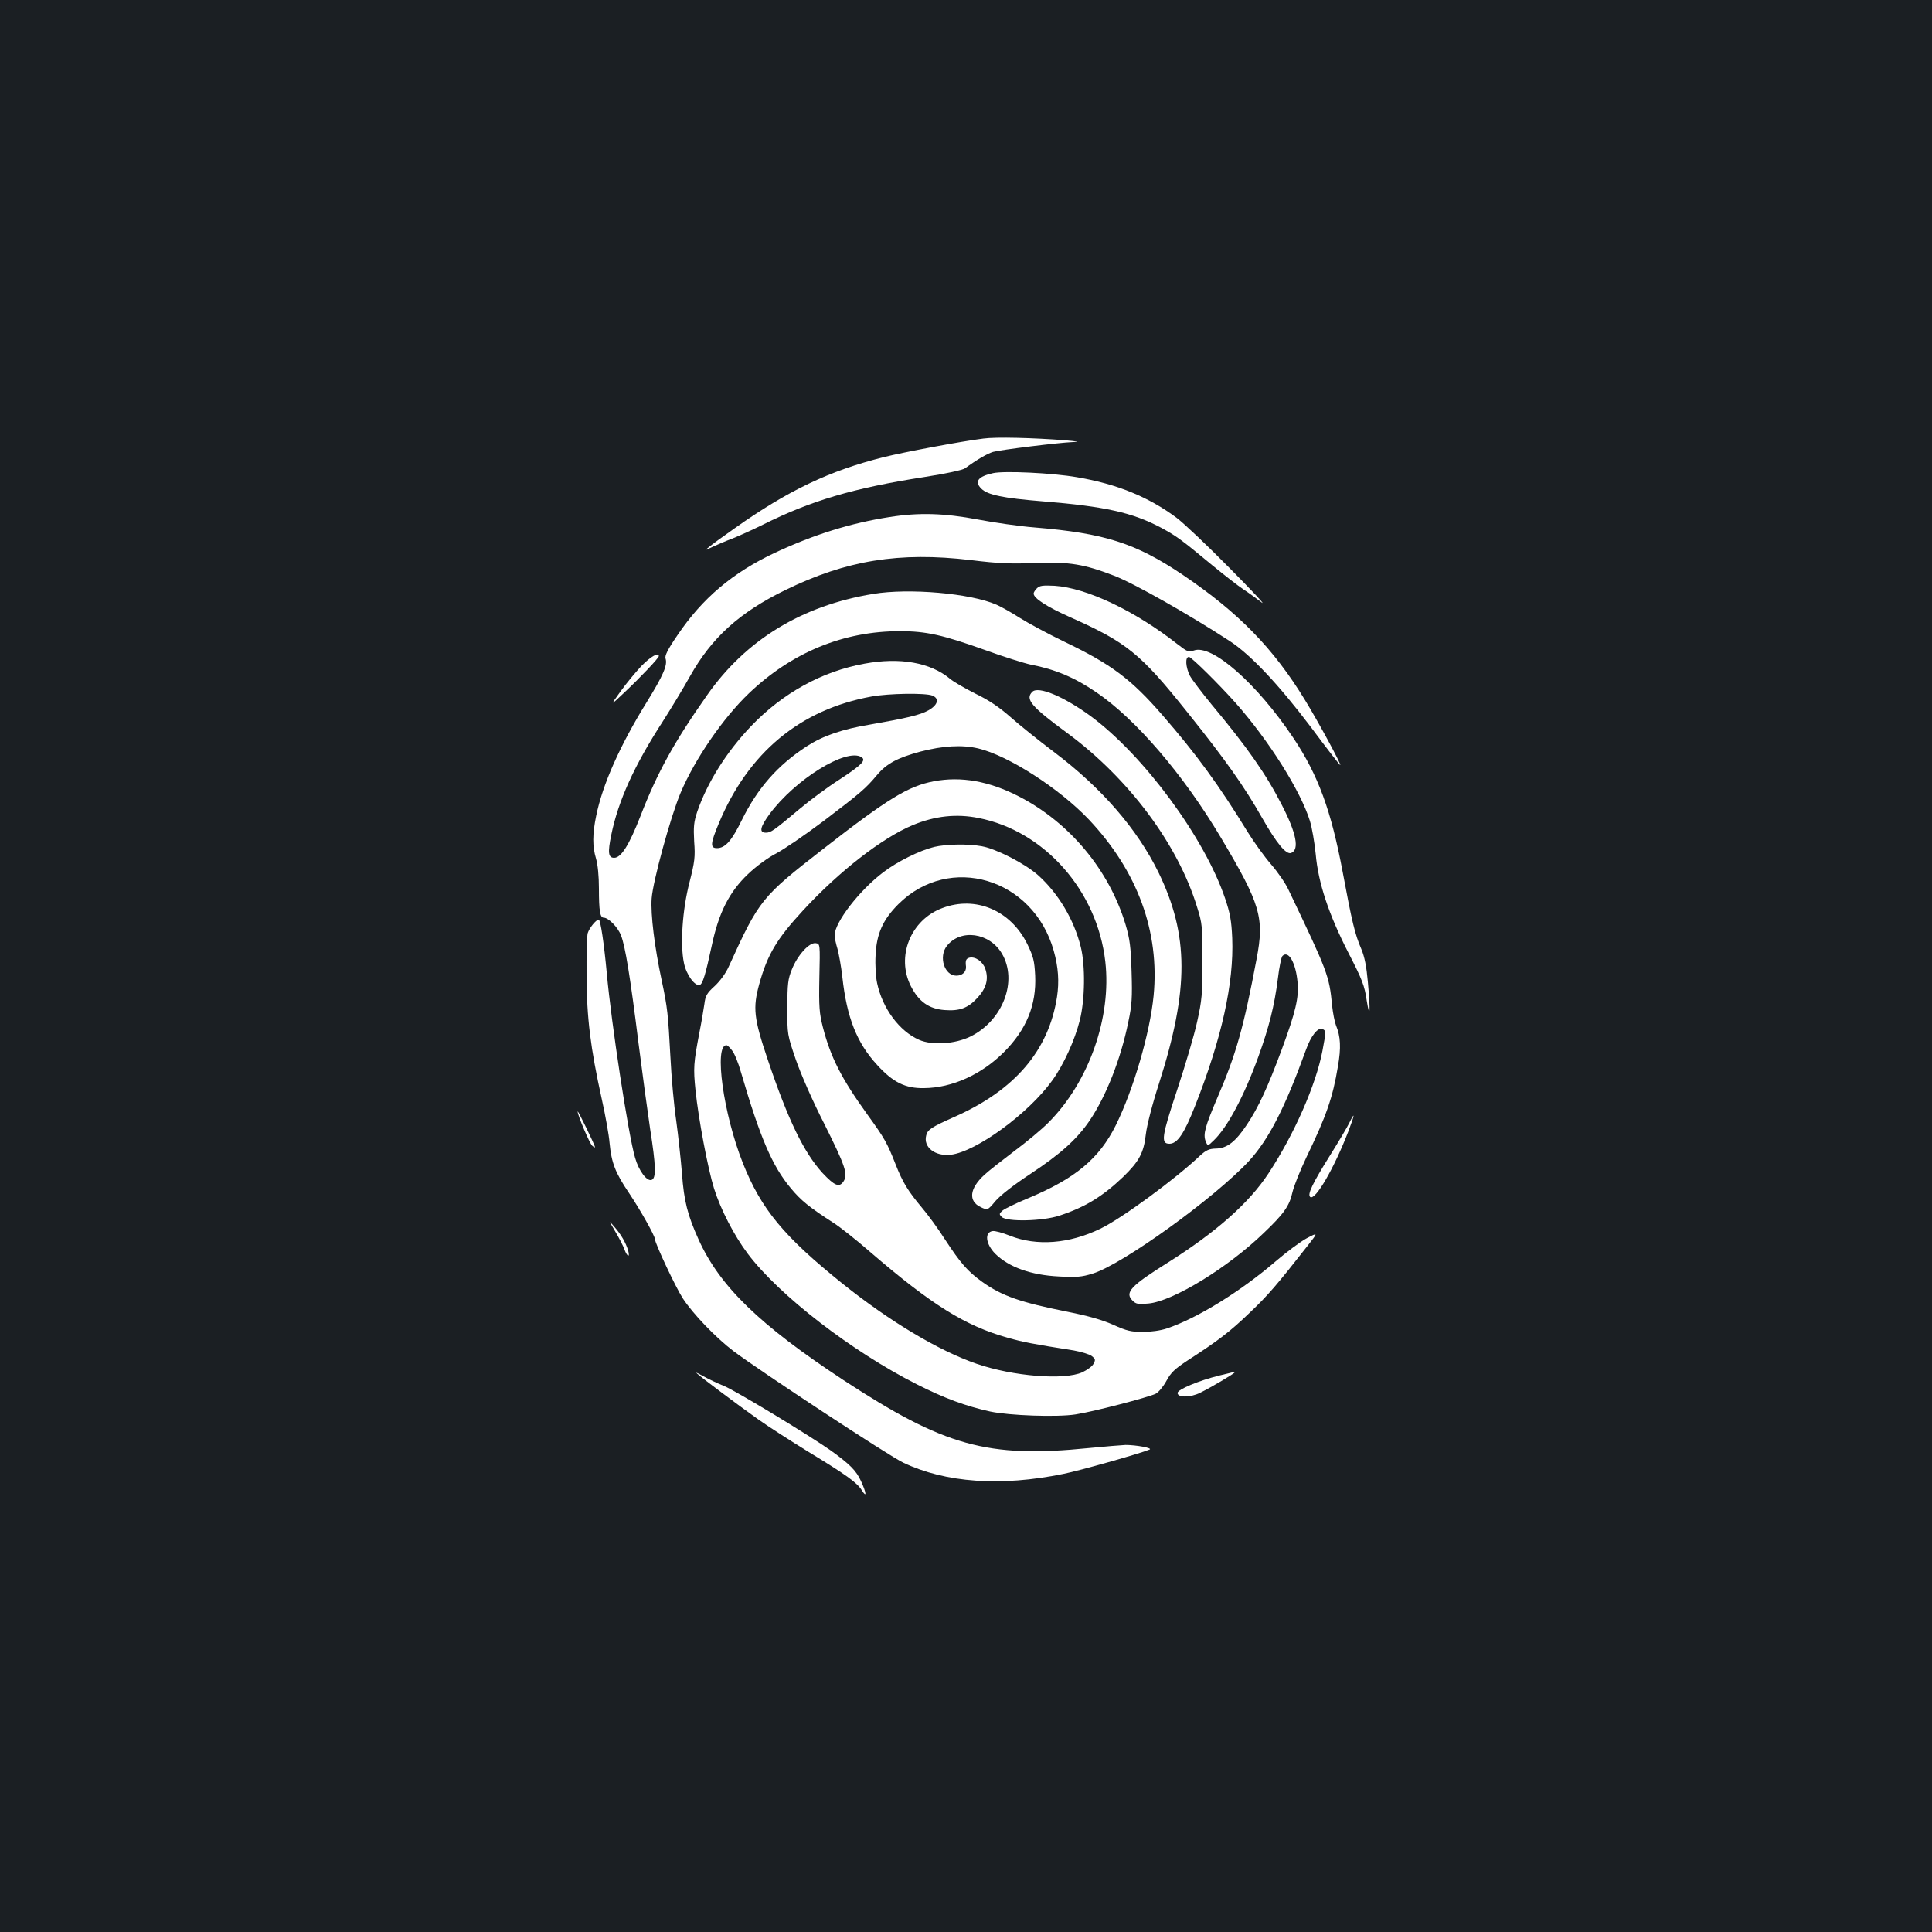 <?xml version="1.0" standalone="no"?>
<!DOCTYPE svg PUBLIC "-//W3C//DTD SVG 20010904//EN"
 "http://www.w3.org/TR/2001/REC-SVG-20010904/DTD/svg10.dtd">
<svg version="1.0" xmlns="http://www.w3.org/2000/svg"
 width="1000pt" height="1000pt" viewBox="0 0 1000 1000"
 preserveAspectRatio="xMidYMid meet">
<rect width="100%" height="100%" fill="#1b1f23"/>
<g transform="translate(0,1000) scale(0.1,-0.1)"
fill="#ffffff" stroke="none">
<path d="M5090 7730 c-113 -14 -411 -70 -515 -96 -281 -70 -497 -173 -772
-368 -60 -42 -119 -85 -133 -97 -25 -20 -25 -20 17 0 23 11 70 31 105 44 34
14 106 46 158 72 246 123 467 189 835 246 109 17 198 36 210 45 60 44 113 75
145 85 40 11 340 48 415 51 35 1 23 3 -40 9 -169 13 -360 18 -425 9z"/>
<path d="M5140 7551 c-77 -17 -98 -43 -61 -80 33 -33 112 -49 319 -66 321 -26
464 -58 611 -136 81 -44 102 -59 266 -195 61 -50 133 -106 160 -124 28 -18 70
-49 95 -68 25 -19 -49 60 -165 177 -115 117 -239 234 -275 261 -145 108 -309
175 -516 210 -126 22 -376 34 -434 21z"/>
<path d="M4605 7324 c-201 -31 -393 -91 -594 -185 -219 -103 -376 -236 -504
-426 -52 -76 -67 -107 -62 -122 11 -34 -13 -88 -98 -226 -138 -223 -228 -425
-261 -587 -20 -96 -20 -159 -1 -222 9 -30 15 -90 15 -155 0 -117 6 -151 25
-151 24 0 73 -49 89 -91 22 -54 48 -214 91 -559 20 -157 47 -356 60 -443 30
-191 32 -255 8 -264 -24 -10 -67 47 -86 115 -35 119 -123 697 -146 952 -15
161 -33 280 -42 280 -14 0 -49 -44 -57 -70 -4 -14 -7 -113 -6 -220 1 -218 20
-373 79 -640 19 -85 37 -186 40 -225 10 -104 29 -154 102 -262 57 -85 133
-220 133 -237 0 -21 107 -249 144 -306 52 -80 170 -203 262 -273 138 -104 805
-543 880 -578 219 -104 505 -124 827 -58 82 16 396 105 447 126 19 8 -70 24
-124 24 -22 -1 -107 -8 -189 -16 -526 -53 -748 9 -1272 352 -433 285 -639 484
-749 727 -57 126 -76 200 -86 341 -6 72 -19 195 -30 275 -12 80 -25 228 -30
330 -12 222 -15 254 -45 395 -37 173 -58 342 -52 425 6 87 98 424 150 547 73
173 219 386 353 514 222 212 490 323 784 322 134 0 219 -19 440 -98 96 -35
202 -68 235 -75 126 -24 228 -67 339 -143 205 -139 451 -426 645 -752 206
-346 226 -415 185 -629 -67 -355 -106 -493 -203 -718 -64 -150 -74 -188 -61
-224 11 -27 11 -27 41 2 72 68 158 230 232 434 56 155 83 263 101 403 7 60 18
113 24 119 31 31 69 -35 78 -135 8 -80 -10 -155 -82 -350 -72 -194 -121 -300
-180 -388 -59 -89 -103 -123 -161 -124 -35 -1 -50 -8 -81 -36 -127 -121 -408
-327 -517 -379 -161 -78 -329 -91 -468 -36 -37 15 -77 26 -89 24 -44 -6 -36
-68 14 -118 70 -69 185 -110 329 -117 90 -5 117 -3 175 15 155 48 629 390 808
582 103 112 186 274 296 577 25 71 61 116 84 107 20 -8 20 -12 1 -113 -34
-177 -146 -432 -279 -634 -101 -154 -272 -305 -521 -462 -193 -121 -225 -155
-183 -197 18 -18 29 -20 82 -15 126 11 411 185 597 365 105 100 133 140 149
212 7 30 39 111 72 180 104 216 136 308 163 470 17 97 14 155 -10 213 -7 18
-16 64 -20 102 -15 156 -22 173 -226 600 -15 33 -56 92 -89 130 -34 39 -89
115 -123 170 -146 239 -266 403 -439 602 -163 188 -266 265 -508 381 -85 41
-189 97 -230 123 -42 27 -97 58 -122 69 -134 59 -452 87 -638 56 -368 -60
-659 -237 -860 -524 -171 -243 -258 -401 -345 -626 -59 -151 -100 -216 -136
-216 -31 0 -34 27 -15 119 36 176 119 359 266 586 42 66 106 171 141 234 112
200 256 331 494 447 315 154 589 199 960 155 146 -18 209 -20 335 -15 173 7
252 -6 407 -66 102 -39 388 -201 598 -338 110 -72 254 -226 419 -444 81 -109
150 -198 153 -198 8 0 -114 225 -182 336 -164 269 -345 454 -632 648 -245 165
-405 216 -768 246 -77 6 -209 25 -293 41 -174 33 -305 37 -457 13z"/>
<path d="M5367 6955 c-9 -9 -17 -21 -17 -27 0 -25 69 -69 190 -123 292 -130
363 -188 602 -487 202 -252 298 -388 391 -552 74 -130 124 -191 150 -181 44
17 27 103 -49 250 -82 160 -178 297 -364 520 -50 61 -100 127 -111 147 -22 44
-26 98 -5 98 12 0 155 -141 243 -240 172 -195 335 -454 383 -609 11 -35 24
-112 30 -171 13 -149 67 -313 171 -515 70 -136 82 -167 93 -243 17 -105 20
-59 6 96 -7 79 -17 130 -34 170 -33 77 -48 139 -96 397 -60 320 -127 503 -256
696 -189 282 -422 487 -515 452 -26 -10 -33 -7 -86 34 -219 172 -469 290 -634
301 -62 3 -78 1 -92 -13z"/>
<path d="M3320 6553 c-30 -32 -80 -92 -109 -133 -54 -75 -54 -75 20 -5 82 77
179 179 179 189 0 22 -42 -2 -90 -51z"/>
<path d="M4475 6565 c-221 -40 -423 -152 -587 -323 -128 -134 -227 -292 -279
-443 -18 -54 -20 -78 -16 -155 6 -79 3 -104 -24 -210 -37 -142 -49 -323 -29
-418 12 -61 57 -122 82 -114 15 5 30 54 62 203 36 171 91 279 188 371 43 41
103 85 148 108 41 22 149 96 241 165 196 149 220 170 278 239 50 60 107 90
226 122 116 30 215 36 299 16 155 -37 418 -206 572 -368 252 -267 367 -581
335 -912 -19 -193 -104 -485 -196 -671 -86 -172 -208 -274 -451 -376 -64 -26
-125 -56 -135 -65 -18 -16 -18 -19 -4 -33 26 -26 212 -22 299 7 133 44 223 99
330 201 83 81 106 124 117 221 5 44 33 154 68 262 156 488 155 768 -3 1093
-110 224 -293 436 -541 623 -77 58 -178 139 -223 179 -59 52 -113 89 -184 123
-55 28 -114 62 -130 76 -102 85 -259 113 -443 79z m350 -165 c39 -15 30 -49
-20 -77 -43 -24 -112 -40 -300 -73 -145 -24 -244 -58 -328 -112 -151 -98 -255
-216 -337 -382 -52 -107 -86 -146 -129 -146 -36 0 -34 24 9 127 153 368 422
591 792 658 88 16 276 19 313 5z m-366 -319 c25 -16 3 -39 -111 -114 -63 -40
-156 -109 -208 -153 -136 -114 -150 -124 -176 -124 -36 0 -30 29 19 96 133
180 398 344 476 295z"/>
<path d="M5343 6419 c-38 -38 -6 -76 182 -214 317 -234 572 -575 671 -900 27
-85 28 -100 28 -280 0 -171 -3 -203 -28 -315 -15 -69 -62 -227 -103 -351 -80
-241 -86 -279 -40 -279 41 0 76 52 132 194 139 352 202 637 193 870 -4 91 -11
129 -37 206 -106 313 -419 738 -694 942 -139 102 -273 159 -304 127z"/>
<path d="M4833 5956 c-132 -25 -238 -90 -572 -350 -320 -249 -331 -262 -489
-609 -15 -34 -45 -75 -73 -101 -41 -37 -48 -51 -53 -92 -4 -27 -15 -94 -26
-149 -30 -157 -32 -183 -20 -299 15 -146 64 -406 96 -508 34 -108 104 -244
175 -338 162 -215 538 -505 874 -675 142 -72 253 -113 380 -141 99 -21 346
-30 442 -15 92 14 376 88 415 107 15 8 39 37 55 66 23 43 43 62 108 105 161
104 221 150 323 248 95 90 141 144 301 348 54 69 54 69 -5 38 -32 -17 -106
-72 -164 -122 -181 -155 -403 -292 -560 -345 -33 -11 -83 -18 -125 -18 -59 0
-83 5 -153 37 -59 26 -130 46 -235 67 -245 49 -339 81 -443 155 -76 55 -111
95 -193 220 -35 55 -89 129 -119 164 -72 86 -100 131 -137 226 -44 111 -55
131 -146 257 -134 186 -190 296 -230 452 -18 71 -21 103 -18 256 4 175 4 175
-19 178 -33 5 -94 -62 -123 -135 -21 -51 -23 -75 -24 -198 0 -140 0 -140 44
-269 26 -75 87 -215 147 -332 110 -220 124 -262 100 -299 -22 -33 -46 -23
-109 44 -97 107 -178 274 -283 586 -73 216 -78 268 -44 392 42 152 91 234 227
381 186 202 409 375 567 441 115 48 227 60 341 37 341 -67 614 -376 656 -743
33 -289 -85 -623 -293 -832 -34 -35 -115 -102 -178 -149 -63 -48 -134 -103
-156 -124 -76 -70 -83 -135 -18 -166 36 -17 36 -17 77 32 26 30 94 83 182 141
154 102 239 178 305 275 85 126 161 318 200 510 19 89 21 128 17 260 -4 130
-9 169 -31 244 -85 282 -288 527 -551 663 -155 80 -300 106 -442 79z m-1044
-1393 c12 -14 33 -65 46 -112 100 -342 162 -486 258 -601 52 -63 96 -99 222
-180 33 -21 119 -89 190 -151 316 -272 490 -381 710 -443 82 -23 128 -32 343
-66 39 -7 82 -20 93 -29 19 -15 20 -20 9 -40 -6 -13 -33 -32 -58 -44 -94 -42
-358 -21 -547 44 -197 68 -449 219 -693 414 -305 245 -422 386 -517 625 -101
254 -150 610 -85 610 5 0 18 -12 29 -27z"/>
<path d="M4834 5616 c-73 -18 -189 -75 -261 -130 -125 -94 -253 -261 -253
-327 0 -13 7 -45 15 -71 7 -26 19 -91 25 -145 23 -210 75 -341 180 -455 82
-90 146 -122 243 -120 144 1 297 70 413 186 117 117 169 245 162 397 -4 76 -9
97 -41 163 -86 174 -267 251 -439 186 -165 -61 -241 -252 -163 -405 41 -80 94
-117 174 -123 78 -6 121 10 170 63 46 50 59 97 41 150 -12 37 -51 65 -82 58
-18 -5 -22 -14 -18 -46 2 -27 -19 -47 -50 -47 -62 0 -93 98 -49 154 71 90 221
69 285 -40 83 -141 5 -346 -163 -429 -80 -39 -198 -47 -266 -17 -102 45 -189
162 -217 293 -7 32 -11 94 -8 145 5 111 38 184 118 264 265 264 698 135 804
-241 24 -85 29 -160 17 -239 -43 -278 -219 -483 -531 -621 -119 -53 -139 -66
-146 -96 -16 -61 46 -109 127 -100 132 16 402 213 525 384 59 81 117 209 143
312 27 107 29 283 5 380 -35 141 -116 277 -221 371 -68 60 -215 136 -292 150
-71 13 -184 11 -247 -4z"/>
<path d="M2990 4247 c-1 -18 62 -166 75 -177 8 -7 15 -10 15 -8 0 9 -89 193
-90 185z"/>
<path d="M6983 4186 c-12 -24 -56 -98 -98 -165 -92 -147 -118 -202 -104 -216
25 -24 125 149 198 339 34 89 36 108 4 42z"/>
<path d="M3185 3625 c19 -32 41 -74 47 -92 15 -40 30 -44 19 -5 -12 40 -36 82
-71 122 -30 35 -30 35 5 -25z"/>
<path d="M3605 2893 c19 -19 221 -170 320 -240 55 -39 172 -114 260 -168 199
-121 252 -160 276 -199 27 -43 23 -11 -5 49 -25 54 -57 86 -157 158 -114 80
-487 306 -551 333 -35 14 -83 37 -108 51 -25 14 -40 21 -35 16z"/>
<path d="M6310 2880 c-105 -26 -215 -72 -215 -90 0 -25 67 -24 117 1 57 28
178 100 178 105 0 2 -1 4 -2 3 -2 -1 -37 -9 -78 -19z"/>
</g>
</svg>
